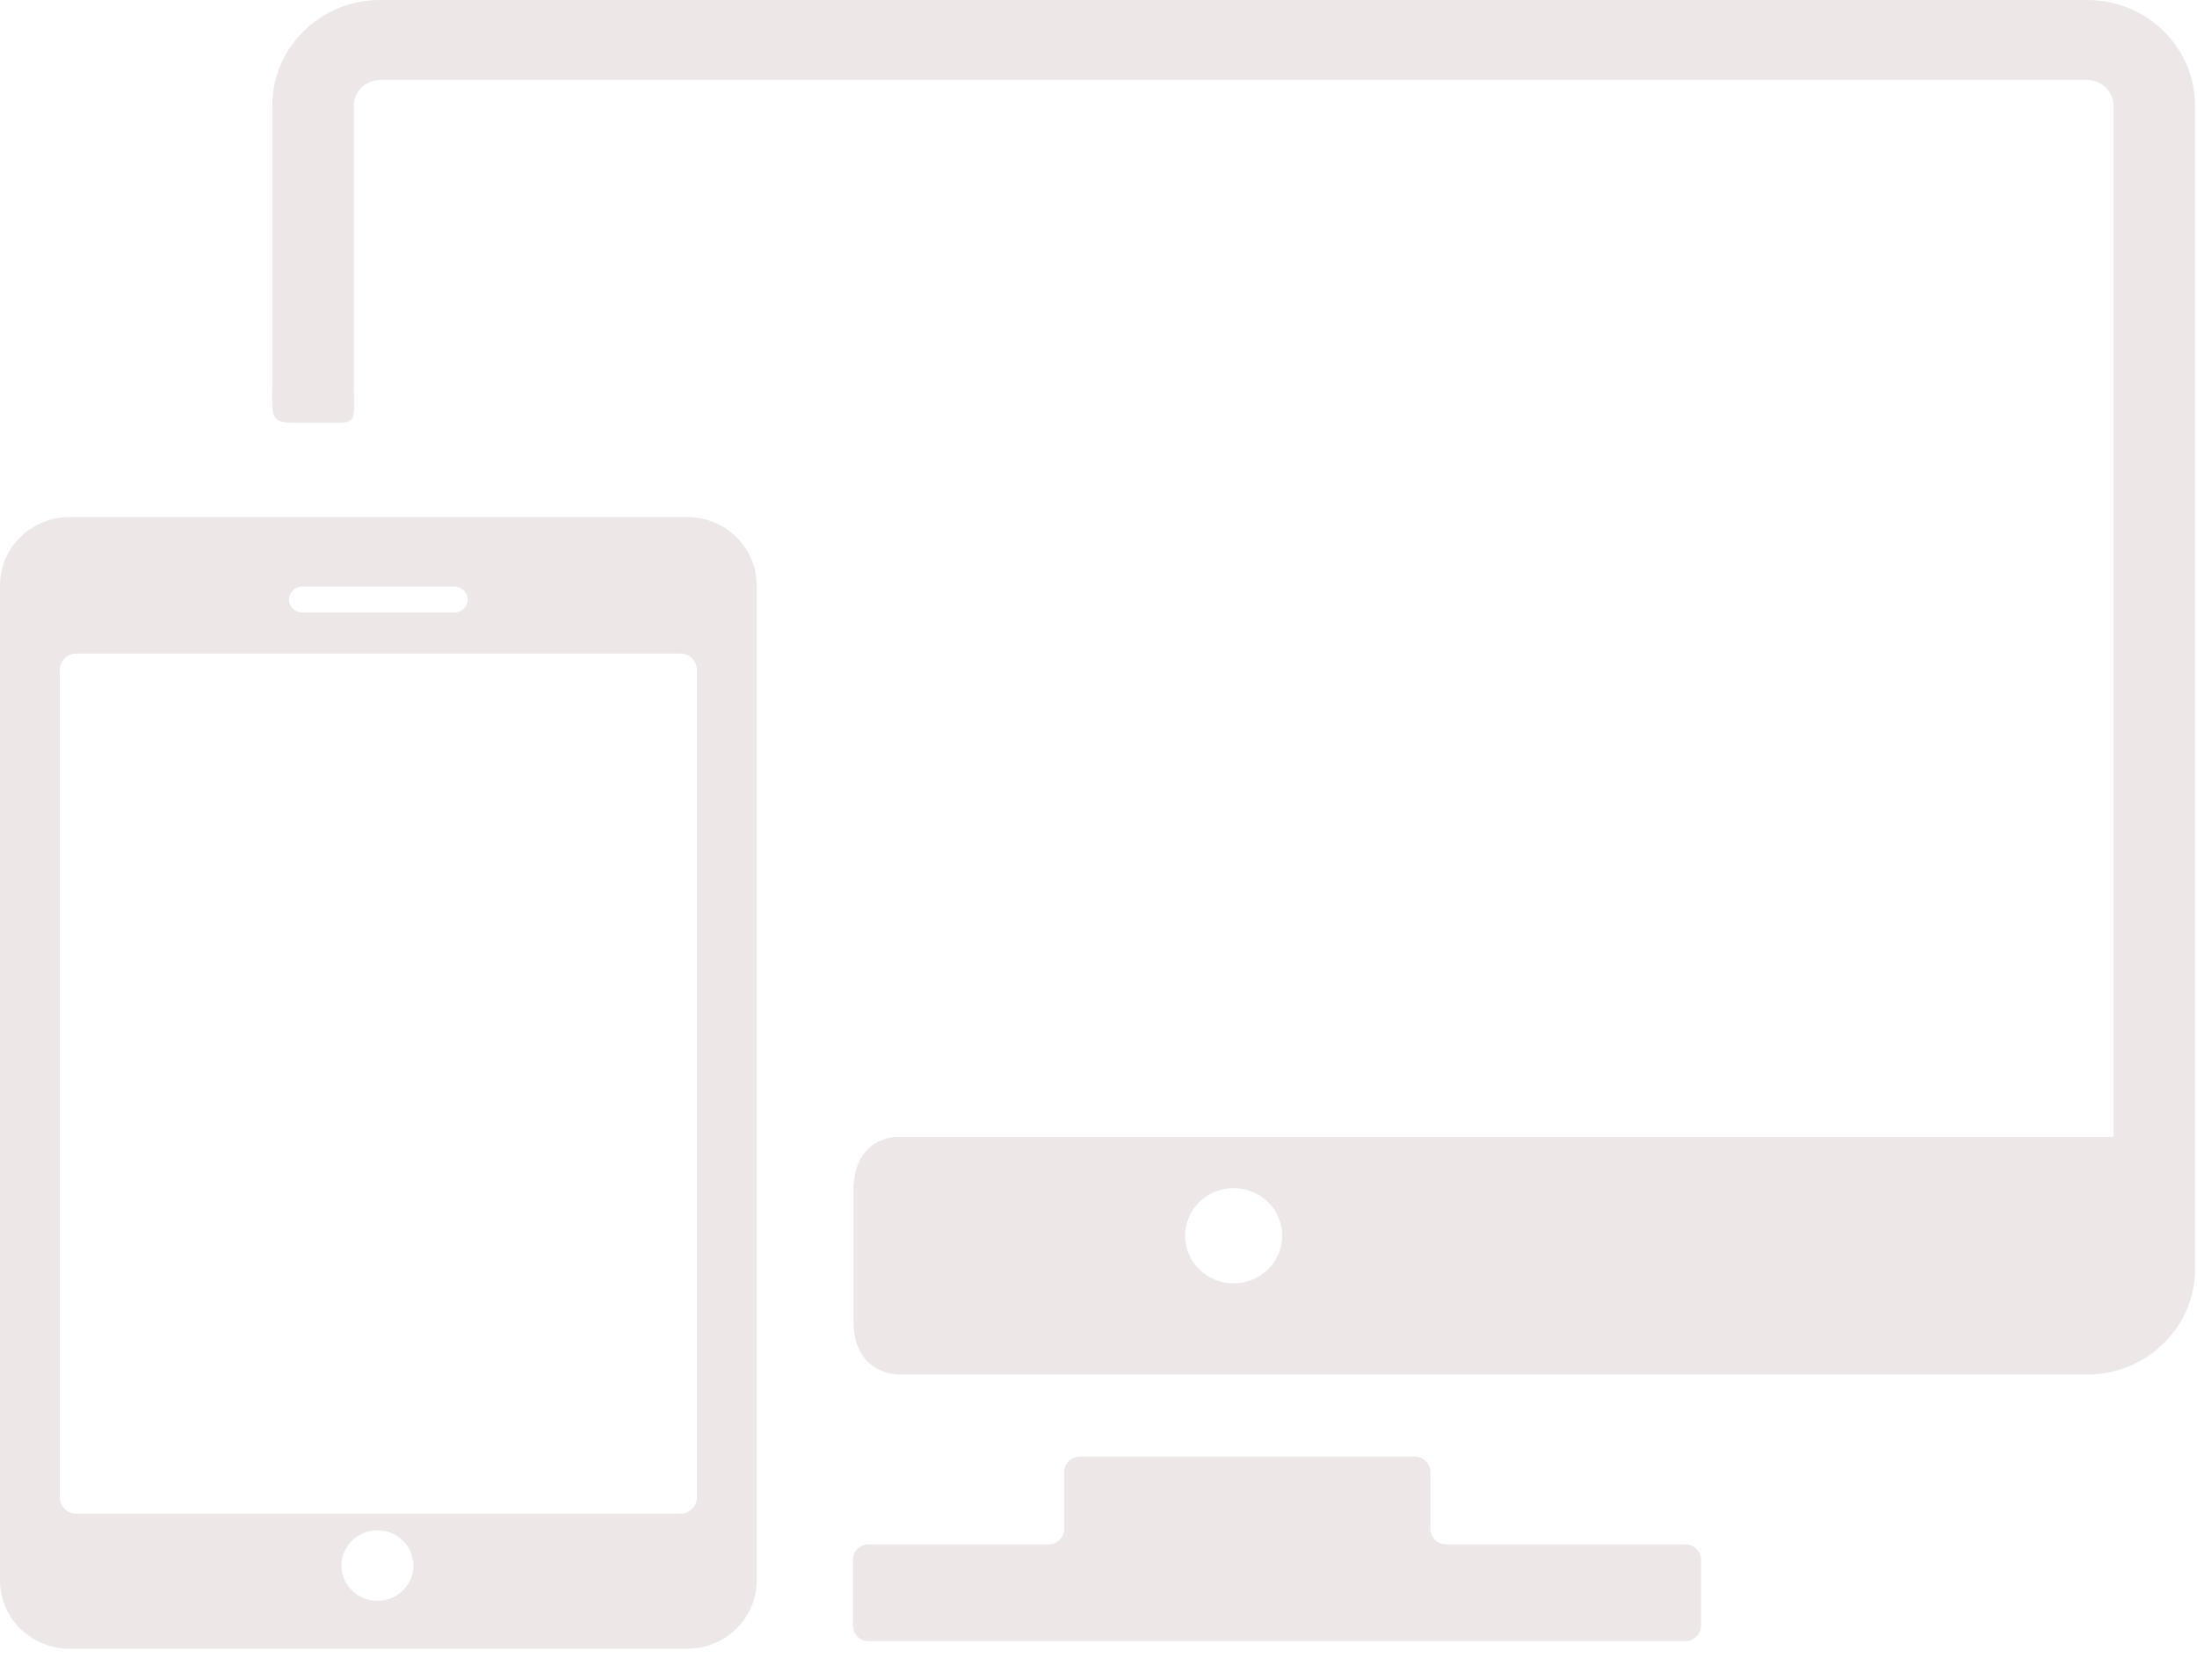 <svg width="68" height="52" viewBox="0 0 68 52" fill="none" xmlns="http://www.w3.org/2000/svg">
<path d="M52.163 47.808H44.758C44.49 47.808 44.272 47.594 44.272 47.332V45.564C44.272 45.303 44.054 45.088 43.786 45.088H33.424C33.157 45.088 32.938 45.303 32.938 45.564V47.332C32.938 47.594 32.72 47.808 32.452 47.808H26.885C26.618 47.808 26.399 48.022 26.399 48.284V50.329C26.399 50.591 26.618 50.805 26.885 50.805H52.163C52.43 50.805 52.649 50.591 52.649 50.329V48.284C52.649 48.023 52.431 47.808 52.163 47.808Z" fill="#EEE7E7"/>
<path d="M64.606 0H11.76C9.922 0 8.426 1.467 8.426 3.27C8.426 3.27 8.426 9.505 8.426 11.799C8.426 12.927 8.341 13.086 9.112 13.086C9.522 13.086 9.976 13.086 10.435 13.086C11.082 13.086 10.95 12.927 10.95 11.778C10.95 9.489 10.95 3.27 10.95 3.27C10.95 2.839 11.321 2.475 11.76 2.475H64.606C65.045 2.475 65.416 2.839 65.416 3.27V35.194H27.741C27.741 35.194 26.413 35.192 26.413 36.876C26.413 37.874 26.413 39.87 26.413 40.869C26.413 42.55 27.784 42.55 27.784 42.55H64.606C66.444 42.55 67.941 41.083 67.941 39.281V3.27C67.941 1.467 66.445 0 64.606 0ZM38.183 39.727C37.353 39.727 36.68 39.067 36.68 38.254C36.68 37.44 37.353 36.78 38.183 36.78C39.013 36.78 39.685 37.44 39.685 38.254C39.685 39.067 39.013 39.727 38.183 39.727Z" fill="#EEE7E7"/>
<path d="M21.269 16.007H2.152C0.965 16.007 0 16.953 0 18.117V48.928C0 50.092 0.965 51.038 2.152 51.038H21.269C22.456 51.038 23.421 50.092 23.421 48.928V18.117C23.421 16.953 22.456 16.007 21.269 16.007ZM9.352 18.159H14.069C14.294 18.159 14.476 18.338 14.476 18.559C14.476 18.78 14.294 18.959 14.069 18.959H9.352C9.127 18.959 8.945 18.78 8.945 18.559C8.945 18.338 9.127 18.159 9.352 18.159ZM11.682 49.556C11.067 49.556 10.568 49.067 10.568 48.464C10.568 47.861 11.067 47.372 11.682 47.372C12.297 47.372 12.796 47.861 12.796 48.464C12.796 49.067 12.297 49.556 11.682 49.556ZM21.572 46.346C21.572 46.628 21.342 46.858 21.062 46.858H2.36C2.079 46.858 1.85 46.628 1.85 46.346V20.744C1.85 20.462 2.08 20.232 2.36 20.232H21.062C21.342 20.232 21.572 20.462 21.572 20.744V46.346Z" fill="#EEE7E7"/>
</svg>
